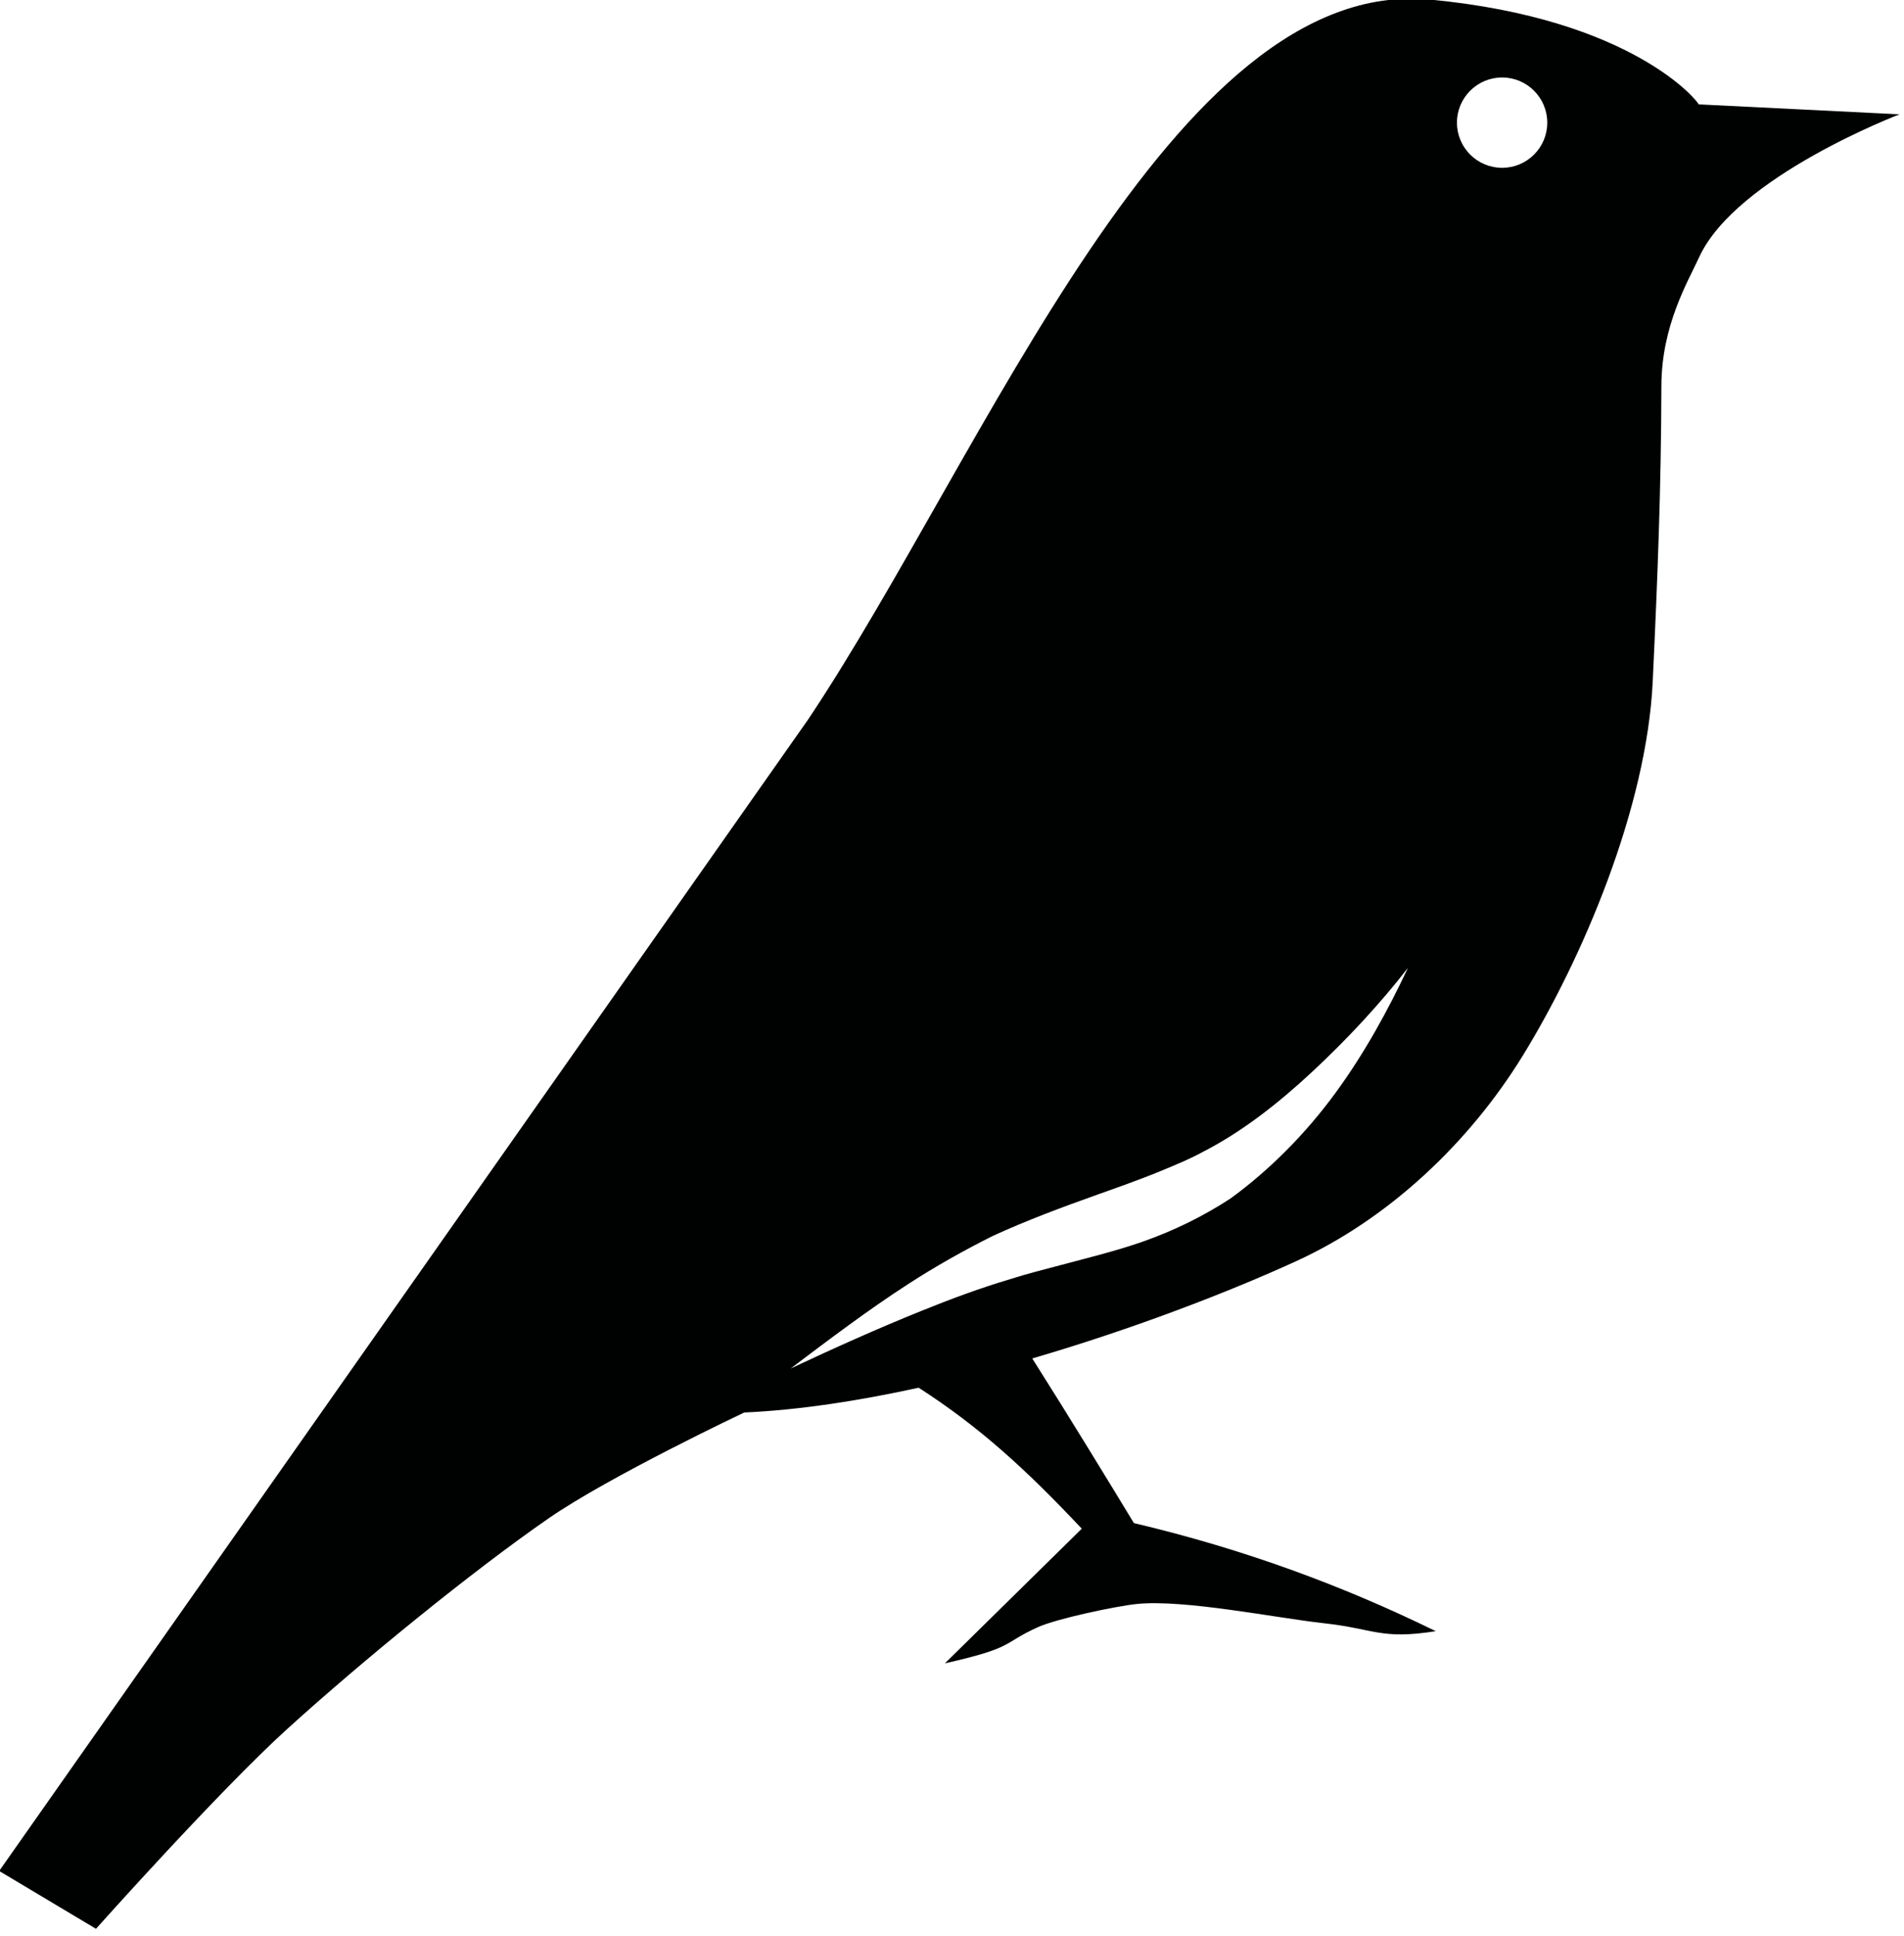 <?xml version="1.0" encoding="UTF-8" standalone="no"?>
<!DOCTYPE svg PUBLIC "-//W3C//DTD SVG 1.1//EN" "http://www.w3.org/Graphics/SVG/1.1/DTD/svg11.dtd">
<svg width="100%" height="100%" viewBox="0 0 184 187" version="1.1" xmlns="http://www.w3.org/2000/svg" xmlns:xlink="http://www.w3.org/1999/xlink" xml:space="preserve" xmlns:serif="http://www.serif.com/" style="fill-rule:evenodd;clip-rule:evenodd;stroke-linejoin:round;stroke-miterlimit:2;">
    <g transform="matrix(1,0,0,1,-47.963,-482.686)">
        <g transform="matrix(1.385,0,0,1.385,-575.262,-527.783)">
            <path d="M514.08,826.37C509.886,827.29 505.73,827.927 501.908,828.099C501.908,828.099 492.502,832.546 488.244,835.493C482.933,839.168 475.305,845.383 470.044,850.152C465.272,854.479 456.679,864.109 456.679,864.109L449.925,860.076L506.367,779.766C518.712,761.297 531.811,727.866 549.747,729.55C563.921,730.881 568.503,736.695 568.503,736.86L582.524,737.555C582.524,737.555 571.123,741.895 568.542,747.517C567.744,749.255 565.915,752.287 565.906,756.497C565.89,763.569 565.642,769.876 565.301,777.106C564.885,785.944 560.379,796.468 556.236,803.206C552.513,809.261 546.905,814.574 540.443,817.535C535.787,819.668 529.127,822.248 522.009,824.329C524.61,828.433 527.467,833.118 529.1,835.812C536.885,837.649 543.815,840.242 550.161,843.351C546.315,843.957 545.897,843.186 542.367,842.798C539.016,842.429 532.565,841.11 529.285,841.456C527.785,841.615 523.695,842.486 522.414,843.066C519.82,844.239 520.868,844.475 515.913,845.594L525.463,836.202C521.623,832.129 518.385,829.136 514.08,826.37ZM505.154,825.027C508.15,823.623 511.184,822.256 514.304,820.998C516.345,820.175 518.38,819.417 520.464,818.799C521.643,818.42 522.857,818.121 524.08,817.794C525.955,817.293 527.863,816.83 529.702,816.187C531.875,815.426 533.934,814.418 535.834,813.177C538.536,811.211 541.048,808.699 543.16,805.816C545.206,803.023 546.852,799.998 548.221,797.088C546.289,799.578 544.004,802.046 541.519,804.356C539.127,806.578 536.58,808.568 533.858,809.949C532.992,810.423 532.079,810.794 531.163,811.177C529.659,811.806 528.106,812.35 526.552,812.903C524.067,813.787 521.602,814.708 519.272,815.775C517.243,816.787 515.269,817.898 513.342,819.146C510.495,820.989 507.817,823.018 505.154,825.027ZM554.792,734.985C556.531,734.985 557.943,736.397 557.943,738.136C557.943,739.875 556.531,741.286 554.792,741.286C553.053,741.286 551.641,739.875 551.641,738.136C551.641,736.397 553.053,734.985 554.792,734.985Z" style="fill:rgb(0,1,1);"/>
        </g>
    </g>
</svg>
